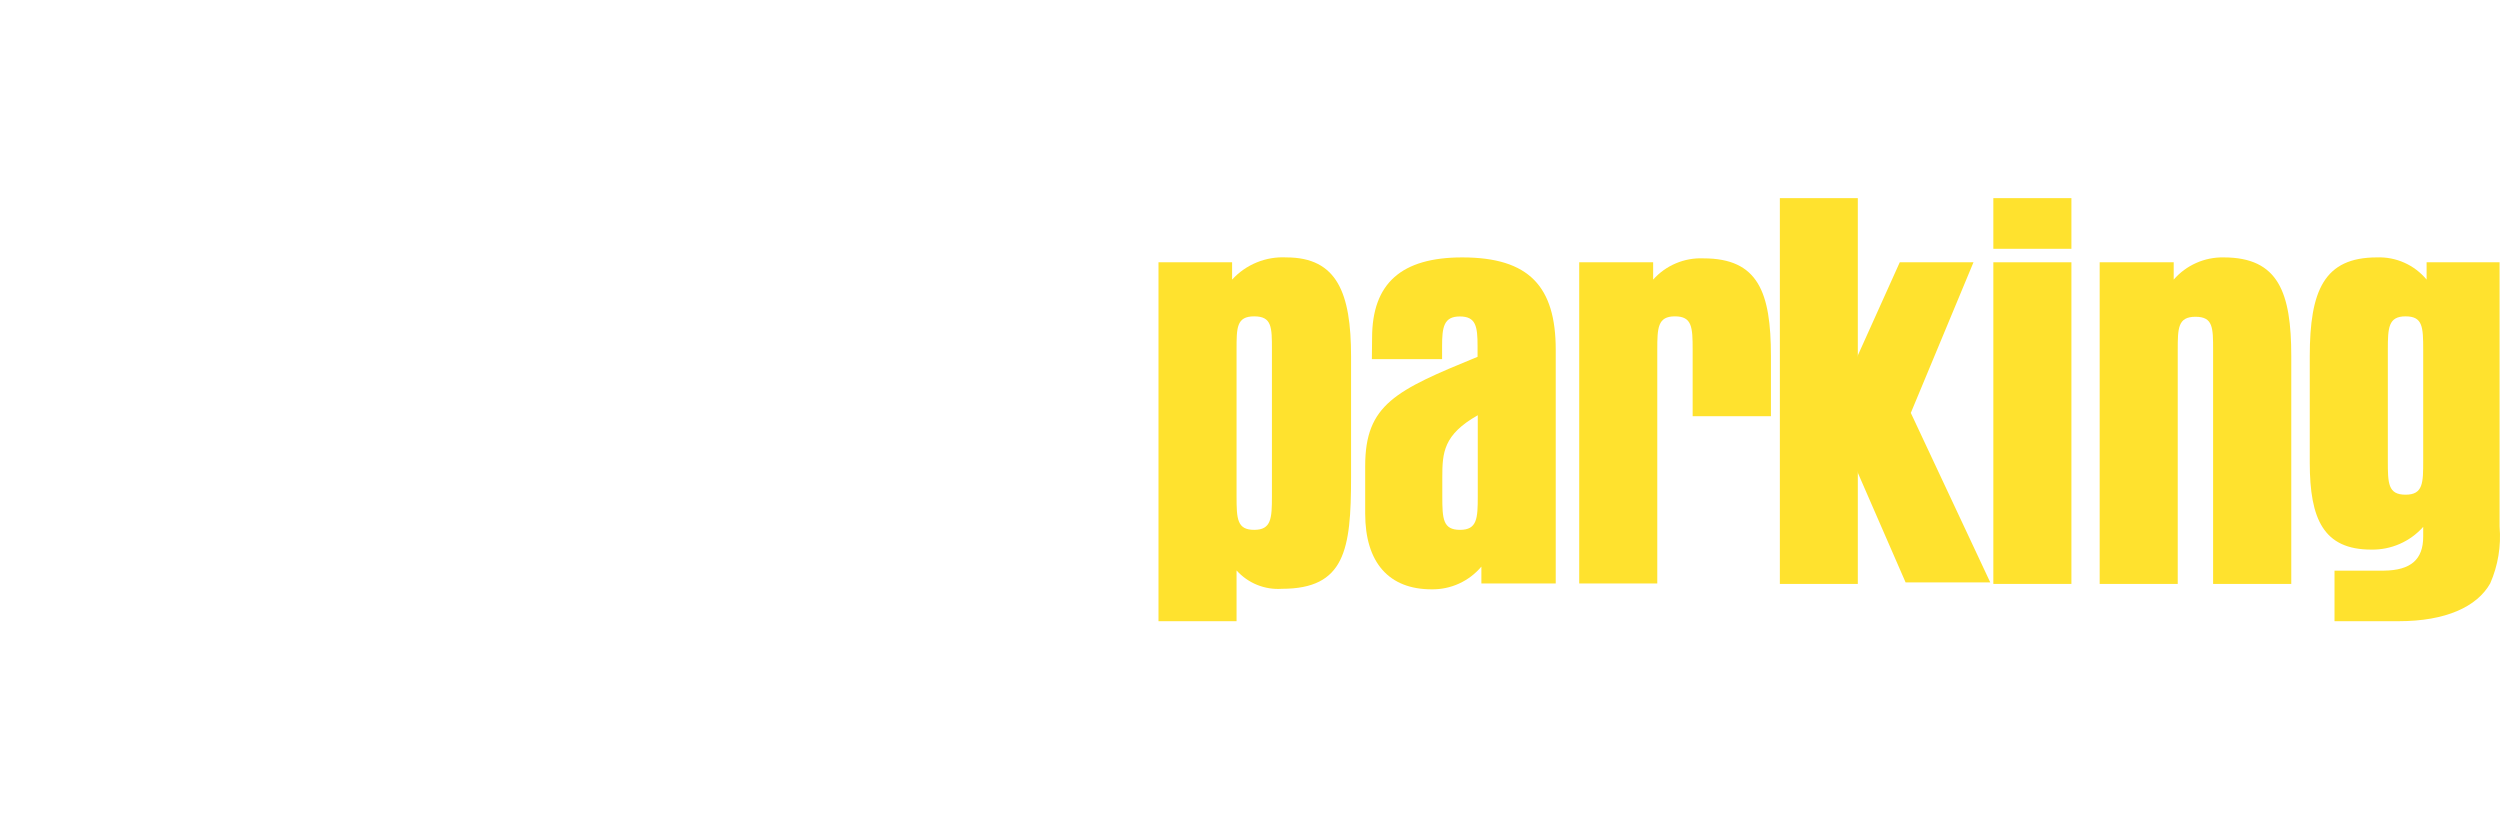 <svg width="476" height="156" viewBox="0 0 476 156" fill="none" xmlns="http://www.w3.org/2000/svg">
<rect width="476" height="156" fill="white"/>
<path d="M462.024 49.94V53.236C460.875 51.85 459.421 50.747 457.776 50.014C456.131 49.281 454.339 48.937 452.54 49.01C442.529 49.01 439.779 55.299 439.779 67.858V88.081C439.779 98.881 442.428 104.644 451.488 104.644C453.351 104.679 455.199 104.309 456.906 103.562C458.613 102.815 460.138 101.708 461.377 100.317V102.177C461.377 106.545 459.011 108.588 453.915 108.649H444.491V118.275H456.726C465.665 118.275 471.63 115.525 474.138 111.075C475.625 107.674 476.237 103.954 475.918 100.256V49.94H462.024ZM461.377 87.697C461.377 91.924 461.377 94.189 458.02 94.189C454.663 94.189 454.643 92.025 454.643 87.697V66.604C454.643 62.398 454.744 60.234 458.02 60.234C461.296 60.234 461.377 62.256 461.377 66.604V87.697Z" fill="#FFE22E"/>
<path d="M352.737 69.88L361.716 49.94H375.751L363.819 78.617L378.947 110.893H362.828L350.007 81.468L352.737 69.88Z" fill="#FFE22E"/>
<path d="M413.872 49.94V53.236C415.053 51.877 416.519 50.794 418.165 50.064C419.811 49.334 421.597 48.974 423.397 49.01C433.833 49.01 436.259 55.703 436.259 67.838V111.176H421.375V66.685C421.375 62.377 421.375 60.314 418.018 60.314C414.661 60.314 414.641 62.478 414.641 66.685V111.176H399.776V49.94H413.872Z" fill="#FFE22E"/>
<path d="M379.533 111.177H394.397V49.94H379.533V111.177ZM379.533 47.372H394.397V37.725H379.533V47.372Z" fill="#FFE22E"/>
<path d="M194.57 82.864V94.492C194.57 98.82 194.671 100.883 198.149 100.883C201.628 100.883 201.729 98.618 201.729 94.492V86.403H216.573V92.47C216.573 105.838 212.528 112.127 198.149 112.127C183.77 112.127 179.706 105.838 179.706 92.47V68.667C179.706 55.4 183.75 49.01 198.149 49.01C212.548 49.01 216.573 55.299 216.573 68.667V82.823L194.57 82.864ZM194.57 71.66H201.729V67.11C201.729 62.377 201.608 60.315 198.149 60.315C194.691 60.315 194.57 62.337 194.57 67.11V71.66Z" fill="white"/>
<path d="M234.592 49.94V53.236C235.894 51.811 237.497 50.693 239.284 49.962C241.071 49.231 242.998 48.906 244.926 49.01C254.593 49.01 257.242 55.805 257.242 67.858V90.892C257.242 104.685 256.069 112.107 244.077 112.107C242.466 112.22 240.85 111.964 239.354 111.357C237.857 110.751 236.519 109.811 235.441 108.608V118.275H220.577V49.94H234.592ZM242.176 66.604C242.176 62.297 242.176 60.234 238.798 60.234C235.421 60.234 235.441 62.398 235.441 66.604V94.492C235.441 98.82 235.542 100.883 238.798 100.883C242.054 100.883 242.176 98.719 242.176 94.492V66.604Z" fill="#FFE22E"/>
<path d="M261.246 64.339C261.246 53.944 266.828 49.01 278.416 49.01C291.157 49.01 296.212 54.571 296.212 66.604V111.096H282.056V107.88C280.896 109.261 279.443 110.366 277.802 111.115C276.161 111.863 274.374 112.237 272.571 112.208C264.482 112.208 259.932 107.152 259.932 97.789V88.729C259.932 76.999 265.736 74.329 281.328 67.939V65.916C281.328 62.114 281.004 60.254 277.951 60.254C274.897 60.254 274.573 62.276 274.573 65.916V68.384H261.206L261.246 64.339ZM274.614 90.892V94.492C274.614 98.82 274.735 100.883 277.991 100.883C281.247 100.883 281.368 98.719 281.368 94.492V79.062C274.836 82.763 274.614 86.16 274.614 90.892" fill="#FFE22E"/>
<path d="M314.758 49.94V53.236C315.956 51.894 317.437 50.834 319.095 50.135C320.753 49.435 322.546 49.113 324.344 49.192C334.779 49.192 337.185 55.663 337.185 67.797V79.244H322.281V66.604C322.281 62.297 322.18 60.234 318.903 60.234C315.627 60.234 315.546 62.398 315.546 66.604V111.096H300.682V49.94H314.758Z" fill="#FFE22E"/>
<path d="M355.164 68.647L353.728 73.399V37.725H338.884V111.177H353.728V86.16C354.213 85.857 354.699 85.533 355.164 85.189V68.647Z" fill="#FFE22E"/>
<path d="M175.397 37.725H160.533V111.177H175.397V37.725Z" fill="white"/>
<path d="M133.676 49.94V53.236C134.979 51.811 136.581 50.693 138.368 49.962C140.156 49.231 142.083 48.906 144.011 49.01C153.677 49.01 156.327 55.805 156.327 67.858V90.892C156.327 104.685 155.154 112.107 143.161 112.107C141.55 112.22 139.935 111.964 138.438 111.357C136.942 110.751 135.604 109.811 134.526 108.608V118.275H119.662V49.94H133.676ZM141.26 66.604C141.26 62.297 141.26 60.234 137.883 60.234C134.506 60.234 134.526 62.398 134.526 66.604V94.492C134.526 98.82 134.526 100.883 137.883 100.883C141.24 100.883 141.26 98.719 141.26 94.492V66.604Z" fill="white"/>
<path d="M95.536 49.94V53.236C96.734 51.894 98.215 50.834 99.873 50.134C101.531 49.435 103.324 49.113 105.122 49.192C115.557 49.192 117.984 55.663 117.984 67.797V79.244H103.12V66.604C103.12 62.296 103.12 60.234 99.742 60.234C96.365 60.234 96.385 62.398 96.385 66.604V111.095H81.622V49.94H95.536Z" fill="white"/>
<path d="M62.673 111.176V107.981C61.432 109.289 59.926 110.314 58.254 110.987C56.583 111.661 54.786 111.967 52.986 111.884C42.348 111.884 40.123 105.211 40.123 93.258V49.94H55.089V94.431C55.089 98.739 55.089 100.802 58.365 100.802C61.641 100.802 61.722 98.638 61.722 94.431V49.94H76.586V111.176H62.673Z" fill="white"/>
<path d="M14.015 49.94V53.236C15.313 51.811 16.912 50.693 18.696 49.962C20.48 49.231 22.404 48.906 24.329 49.01C34.016 49.01 36.665 55.805 36.665 67.858V90.892C36.665 104.685 35.492 112.107 23.5 112.107C21.893 112.212 20.282 111.952 18.79 111.347C17.298 110.741 15.963 109.804 14.884 108.608V118.275H0V49.94H14.015ZM21.599 66.604C21.599 62.297 21.599 60.234 18.221 60.234C14.844 60.234 14.884 62.398 14.884 66.604V94.492C14.884 98.82 15.006 100.883 18.262 100.883C21.518 100.883 21.639 98.719 21.639 94.492L21.599 66.604Z" fill="white"/>
</svg>
